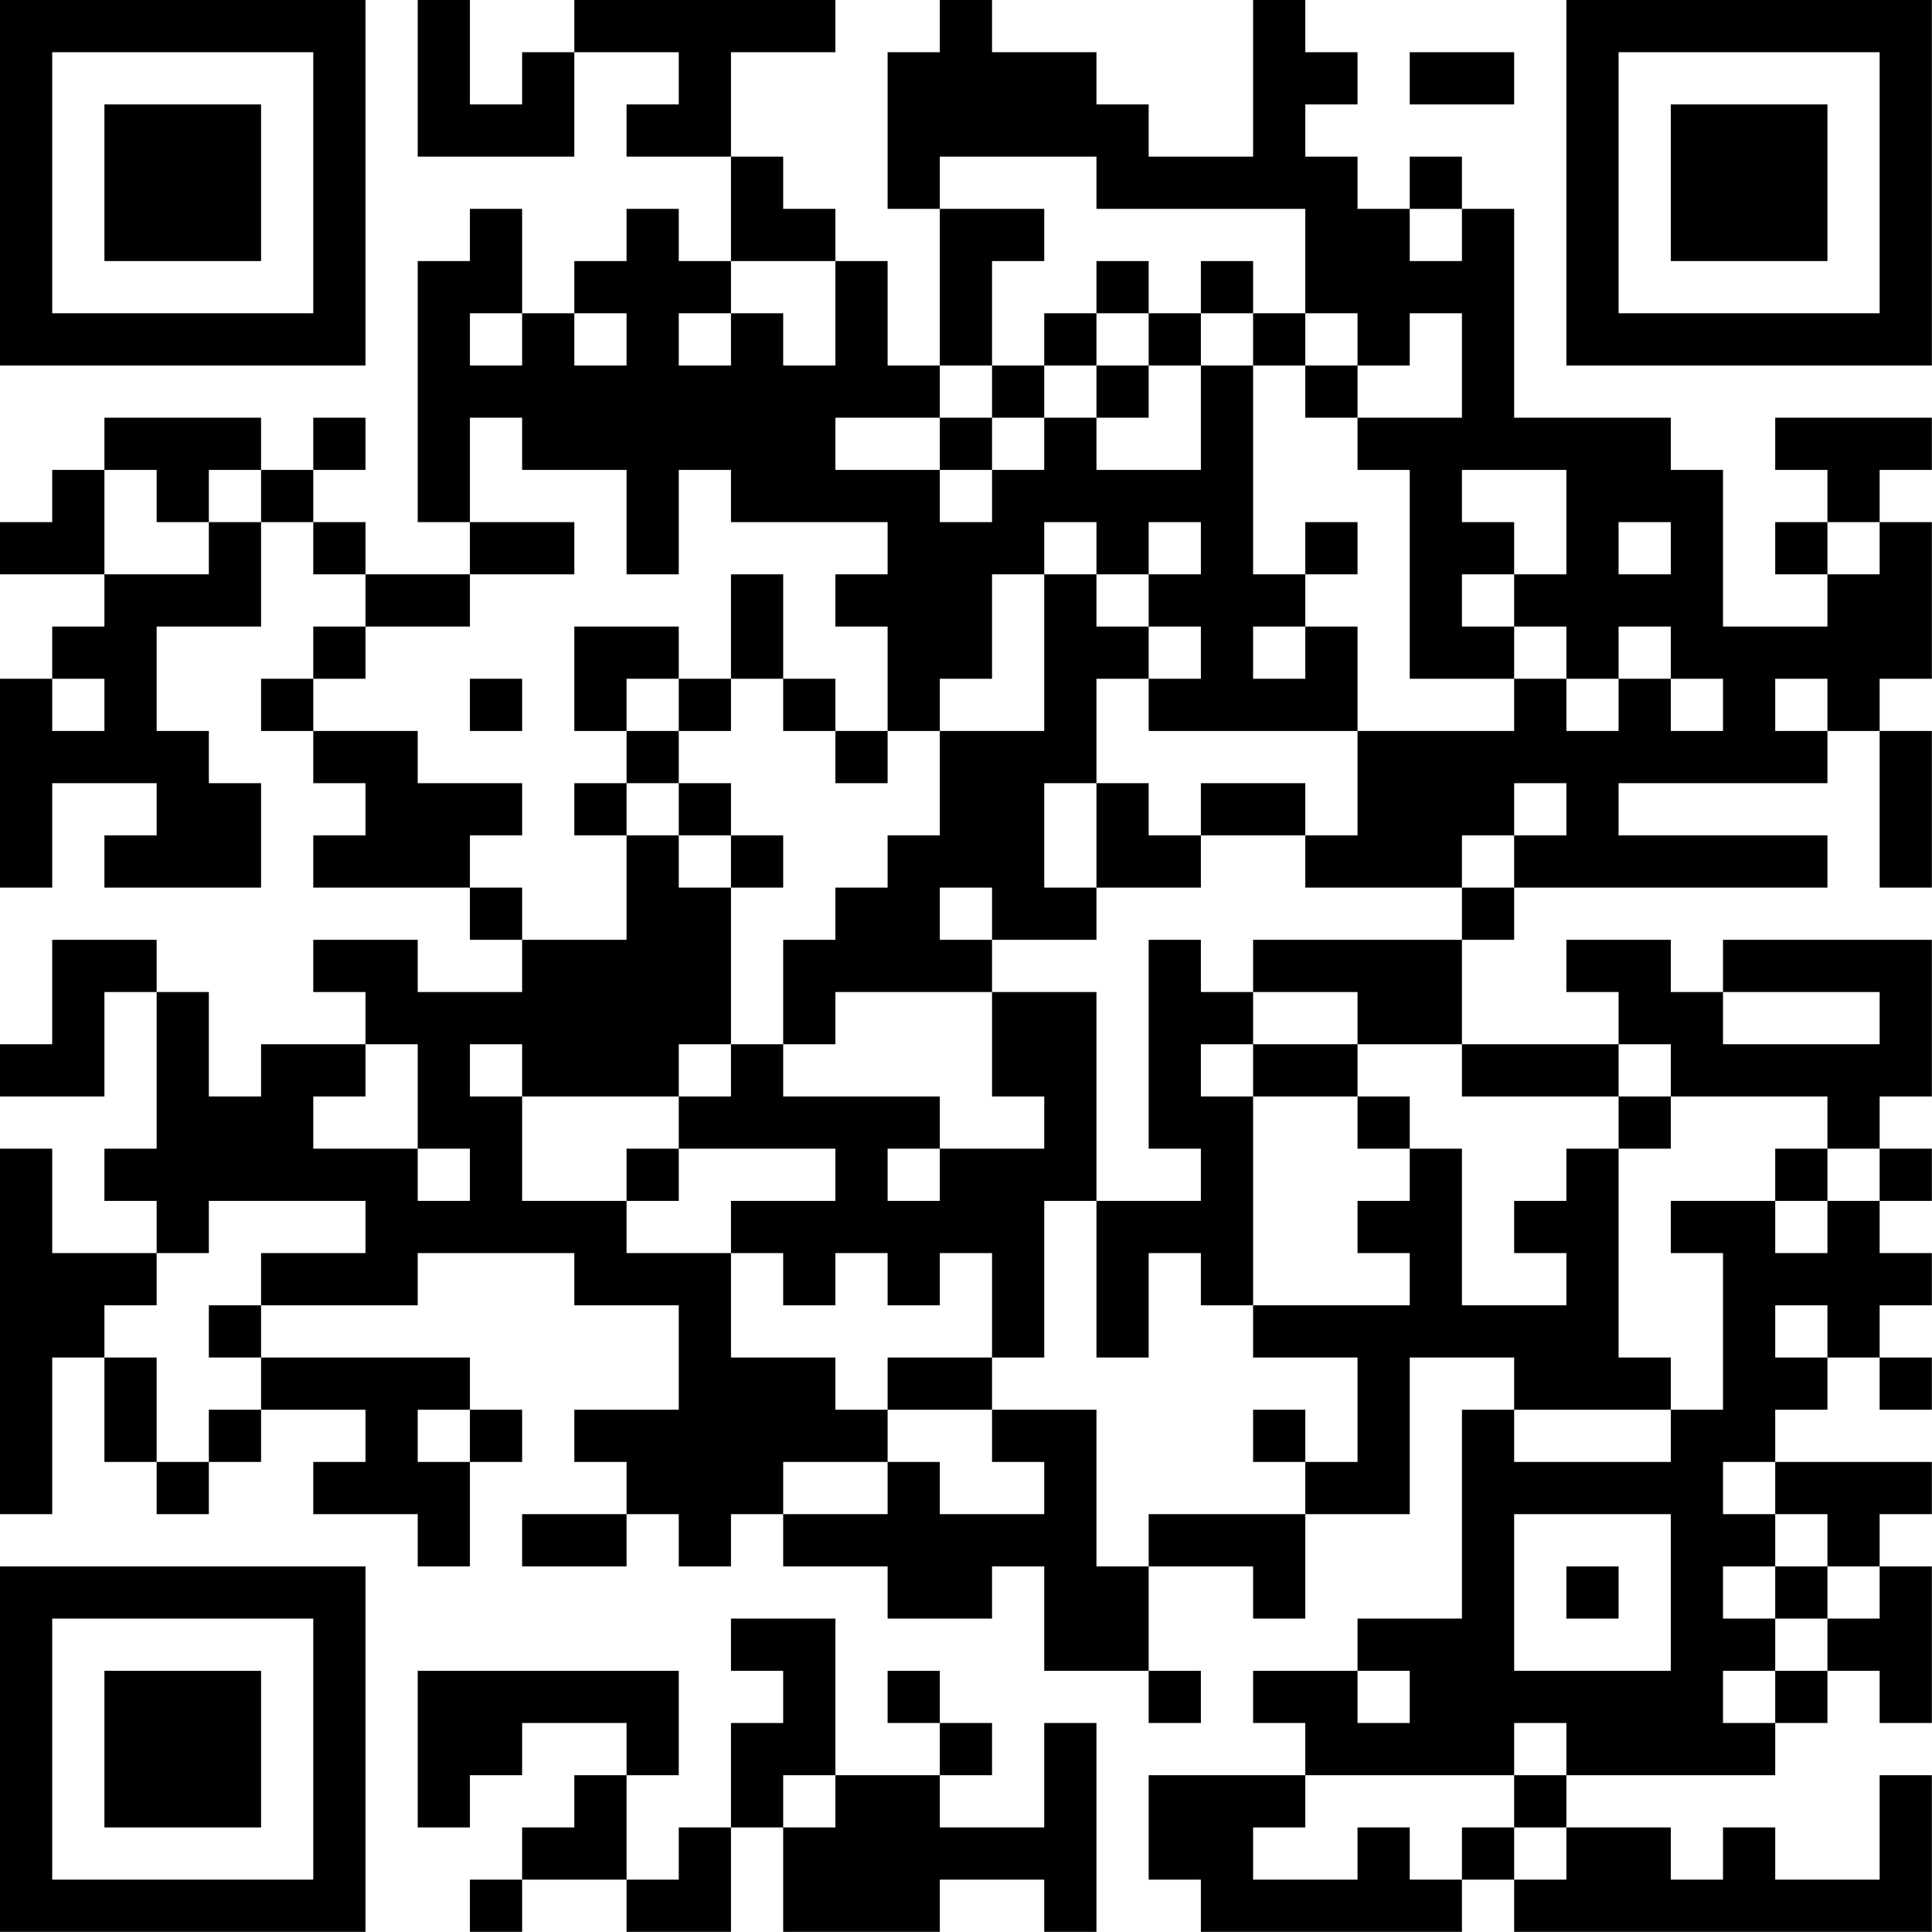 <?xml version="1.0" encoding="UTF-8"?>
<svg xmlns="http://www.w3.org/2000/svg" version="1.1" width="200" height="200" viewBox="0 0 200 200"><rect x="0" y="0" width="200" height="200" fill="#ffffff"/><g transform="scale(5.405)"><g transform="translate(0,0)"><path fill-rule="evenodd" d="M8 0L8 3L11 3L11 1L13 1L13 2L12 2L12 3L14 3L14 5L13 5L13 4L12 4L12 5L11 5L11 6L10 6L10 4L9 4L9 5L8 5L8 10L9 10L9 11L7 11L7 10L6 10L6 9L7 9L7 8L6 8L6 9L5 9L5 8L2 8L2 9L1 9L1 10L0 10L0 11L2 11L2 12L1 12L1 13L0 13L0 17L1 17L1 15L3 15L3 16L2 16L2 17L5 17L5 15L4 15L4 14L3 14L3 12L5 12L5 10L6 10L6 11L7 11L7 12L6 12L6 13L5 13L5 14L6 14L6 15L7 15L7 16L6 16L6 17L9 17L9 18L10 18L10 19L8 19L8 18L6 18L6 19L7 19L7 20L5 20L5 21L4 21L4 19L3 19L3 18L1 18L1 20L0 20L0 21L2 21L2 19L3 19L3 22L2 22L2 23L3 23L3 24L1 24L1 22L0 22L0 29L1 29L1 26L2 26L2 28L3 28L3 29L4 29L4 28L5 28L5 27L7 27L7 28L6 28L6 29L8 29L8 30L9 30L9 28L10 28L10 27L9 27L9 26L5 26L5 25L8 25L8 24L11 24L11 25L13 25L13 27L11 27L11 28L12 28L12 29L10 29L10 30L12 30L12 29L13 29L13 30L14 30L14 29L15 29L15 30L17 30L17 31L19 31L19 30L20 30L20 32L22 32L22 33L23 33L23 32L22 32L22 30L24 30L24 31L25 31L25 29L27 29L27 26L29 26L29 27L28 27L28 31L26 31L26 32L24 32L24 33L25 33L25 34L22 34L22 36L23 36L23 37L28 37L28 36L29 36L29 37L37 37L37 34L36 34L36 36L34 36L34 35L33 35L33 36L32 36L32 35L30 35L30 34L34 34L34 33L35 33L35 32L36 32L36 33L37 33L37 30L36 30L36 29L37 29L37 28L34 28L34 27L35 27L35 26L36 26L36 27L37 27L37 26L36 26L36 25L37 25L37 24L36 24L36 23L37 23L37 22L36 22L36 21L37 21L37 18L33 18L33 19L32 19L32 18L30 18L30 19L31 19L31 20L28 20L28 18L29 18L29 17L35 17L35 16L31 16L31 15L35 15L35 14L36 14L36 17L37 17L37 14L36 14L36 13L37 13L37 10L36 10L36 9L37 9L37 8L34 8L34 9L35 9L35 10L34 10L34 11L35 11L35 12L33 12L33 9L32 9L32 8L29 8L29 4L28 4L28 3L27 3L27 4L26 4L26 3L25 3L25 2L26 2L26 1L25 1L25 0L24 0L24 3L22 3L22 2L21 2L21 1L19 1L19 0L18 0L18 1L17 1L17 4L18 4L18 7L17 7L17 5L16 5L16 4L15 4L15 3L14 3L14 1L16 1L16 0L11 0L11 1L10 1L10 2L9 2L9 0ZM27 1L27 2L29 2L29 1ZM18 3L18 4L20 4L20 5L19 5L19 7L18 7L18 8L16 8L16 9L18 9L18 10L19 10L19 9L20 9L20 8L21 8L21 9L23 9L23 7L24 7L24 11L25 11L25 12L24 12L24 13L25 13L25 12L26 12L26 14L22 14L22 13L23 13L23 12L22 12L22 11L23 11L23 10L22 10L22 11L21 11L21 10L20 10L20 11L19 11L19 13L18 13L18 14L17 14L17 12L16 12L16 11L17 11L17 10L14 10L14 9L13 9L13 11L12 11L12 9L10 9L10 8L9 8L9 10L11 10L11 11L9 11L9 12L7 12L7 13L6 13L6 14L8 14L8 15L10 15L10 16L9 16L9 17L10 17L10 18L12 18L12 16L13 16L13 17L14 17L14 20L13 20L13 21L10 21L10 20L9 20L9 21L10 21L10 23L12 23L12 24L14 24L14 26L16 26L16 27L17 27L17 28L15 28L15 29L17 29L17 28L18 28L18 29L20 29L20 28L19 28L19 27L21 27L21 30L22 30L22 29L25 29L25 28L26 28L26 26L24 26L24 25L27 25L27 24L26 24L26 23L27 23L27 22L28 22L28 25L30 25L30 24L29 24L29 23L30 23L30 22L31 22L31 26L32 26L32 27L29 27L29 28L32 28L32 27L33 27L33 24L32 24L32 23L34 23L34 24L35 24L35 23L36 23L36 22L35 22L35 21L32 21L32 20L31 20L31 21L28 21L28 20L26 20L26 19L24 19L24 18L28 18L28 17L29 17L29 16L30 16L30 15L29 15L29 16L28 16L28 17L25 17L25 16L26 16L26 14L29 14L29 13L30 13L30 14L31 14L31 13L32 13L32 14L33 14L33 13L32 13L32 12L31 12L31 13L30 13L30 12L29 12L29 11L30 11L30 9L28 9L28 10L29 10L29 11L28 11L28 12L29 12L29 13L27 13L27 9L26 9L26 8L28 8L28 6L27 6L27 7L26 7L26 6L25 6L25 4L21 4L21 3ZM27 4L27 5L28 5L28 4ZM14 5L14 6L13 6L13 7L14 7L14 6L15 6L15 7L16 7L16 5ZM21 5L21 6L20 6L20 7L19 7L19 8L18 8L18 9L19 9L19 8L20 8L20 7L21 7L21 8L22 8L22 7L23 7L23 6L24 6L24 7L25 7L25 8L26 8L26 7L25 7L25 6L24 6L24 5L23 5L23 6L22 6L22 5ZM9 6L9 7L10 7L10 6ZM11 6L11 7L12 7L12 6ZM21 6L21 7L22 7L22 6ZM2 9L2 11L4 11L4 10L5 10L5 9L4 9L4 10L3 10L3 9ZM25 10L25 11L26 11L26 10ZM31 10L31 11L32 11L32 10ZM35 10L35 11L36 11L36 10ZM14 11L14 13L13 13L13 12L11 12L11 14L12 14L12 15L11 15L11 16L12 16L12 15L13 15L13 16L14 16L14 17L15 17L15 16L14 16L14 15L13 15L13 14L14 14L14 13L15 13L15 14L16 14L16 15L17 15L17 14L16 14L16 13L15 13L15 11ZM20 11L20 14L18 14L18 16L17 16L17 17L16 17L16 18L15 18L15 20L14 20L14 21L13 21L13 22L12 22L12 23L13 23L13 22L16 22L16 23L14 23L14 24L15 24L15 25L16 25L16 24L17 24L17 25L18 25L18 24L19 24L19 26L17 26L17 27L19 27L19 26L20 26L20 23L21 23L21 26L22 26L22 24L23 24L23 25L24 25L24 21L26 21L26 22L27 22L27 21L26 21L26 20L24 20L24 19L23 19L23 18L22 18L22 22L23 22L23 23L21 23L21 19L19 19L19 18L21 18L21 17L23 17L23 16L25 16L25 15L23 15L23 16L22 16L22 15L21 15L21 13L22 13L22 12L21 12L21 11ZM1 13L1 14L2 14L2 13ZM9 13L9 14L10 14L10 13ZM12 13L12 14L13 14L13 13ZM34 13L34 14L35 14L35 13ZM20 15L20 17L21 17L21 15ZM18 17L18 18L19 18L19 17ZM16 19L16 20L15 20L15 21L18 21L18 22L17 22L17 23L18 23L18 22L20 22L20 21L19 21L19 19ZM33 19L33 20L36 20L36 19ZM7 20L7 21L6 21L6 22L8 22L8 23L9 23L9 22L8 22L8 20ZM23 20L23 21L24 21L24 20ZM31 21L31 22L32 22L32 21ZM34 22L34 23L35 23L35 22ZM4 23L4 24L3 24L3 25L2 25L2 26L3 26L3 28L4 28L4 27L5 27L5 26L4 26L4 25L5 25L5 24L7 24L7 23ZM34 25L34 26L35 26L35 25ZM8 27L8 28L9 28L9 27ZM24 27L24 28L25 28L25 27ZM33 28L33 29L34 29L34 30L33 30L33 31L34 31L34 32L33 32L33 33L34 33L34 32L35 32L35 31L36 31L36 30L35 30L35 29L34 29L34 28ZM29 29L29 32L32 32L32 29ZM30 30L30 31L31 31L31 30ZM34 30L34 31L35 31L35 30ZM14 31L14 32L15 32L15 33L14 33L14 35L13 35L13 36L12 36L12 34L13 34L13 32L8 32L8 35L9 35L9 34L10 34L10 33L12 33L12 34L11 34L11 35L10 35L10 36L9 36L9 37L10 37L10 36L12 36L12 37L14 37L14 35L15 35L15 37L18 37L18 36L20 36L20 37L21 37L21 33L20 33L20 35L18 35L18 34L19 34L19 33L18 33L18 32L17 32L17 33L18 33L18 34L16 34L16 31ZM26 32L26 33L27 33L27 32ZM29 33L29 34L25 34L25 35L24 35L24 36L26 36L26 35L27 35L27 36L28 36L28 35L29 35L29 36L30 36L30 35L29 35L29 34L30 34L30 33ZM15 34L15 35L16 35L16 34ZM0 0L0 7L7 7L7 0ZM1 1L1 6L6 6L6 1ZM2 2L2 5L5 5L5 2ZM30 0L30 7L37 7L37 0ZM31 1L31 6L36 6L36 1ZM32 2L32 5L35 5L35 2ZM0 30L0 37L7 37L7 30ZM1 31L1 36L6 36L6 31ZM2 32L2 35L5 35L5 32Z" fill="#000000"/></g></g></svg>
